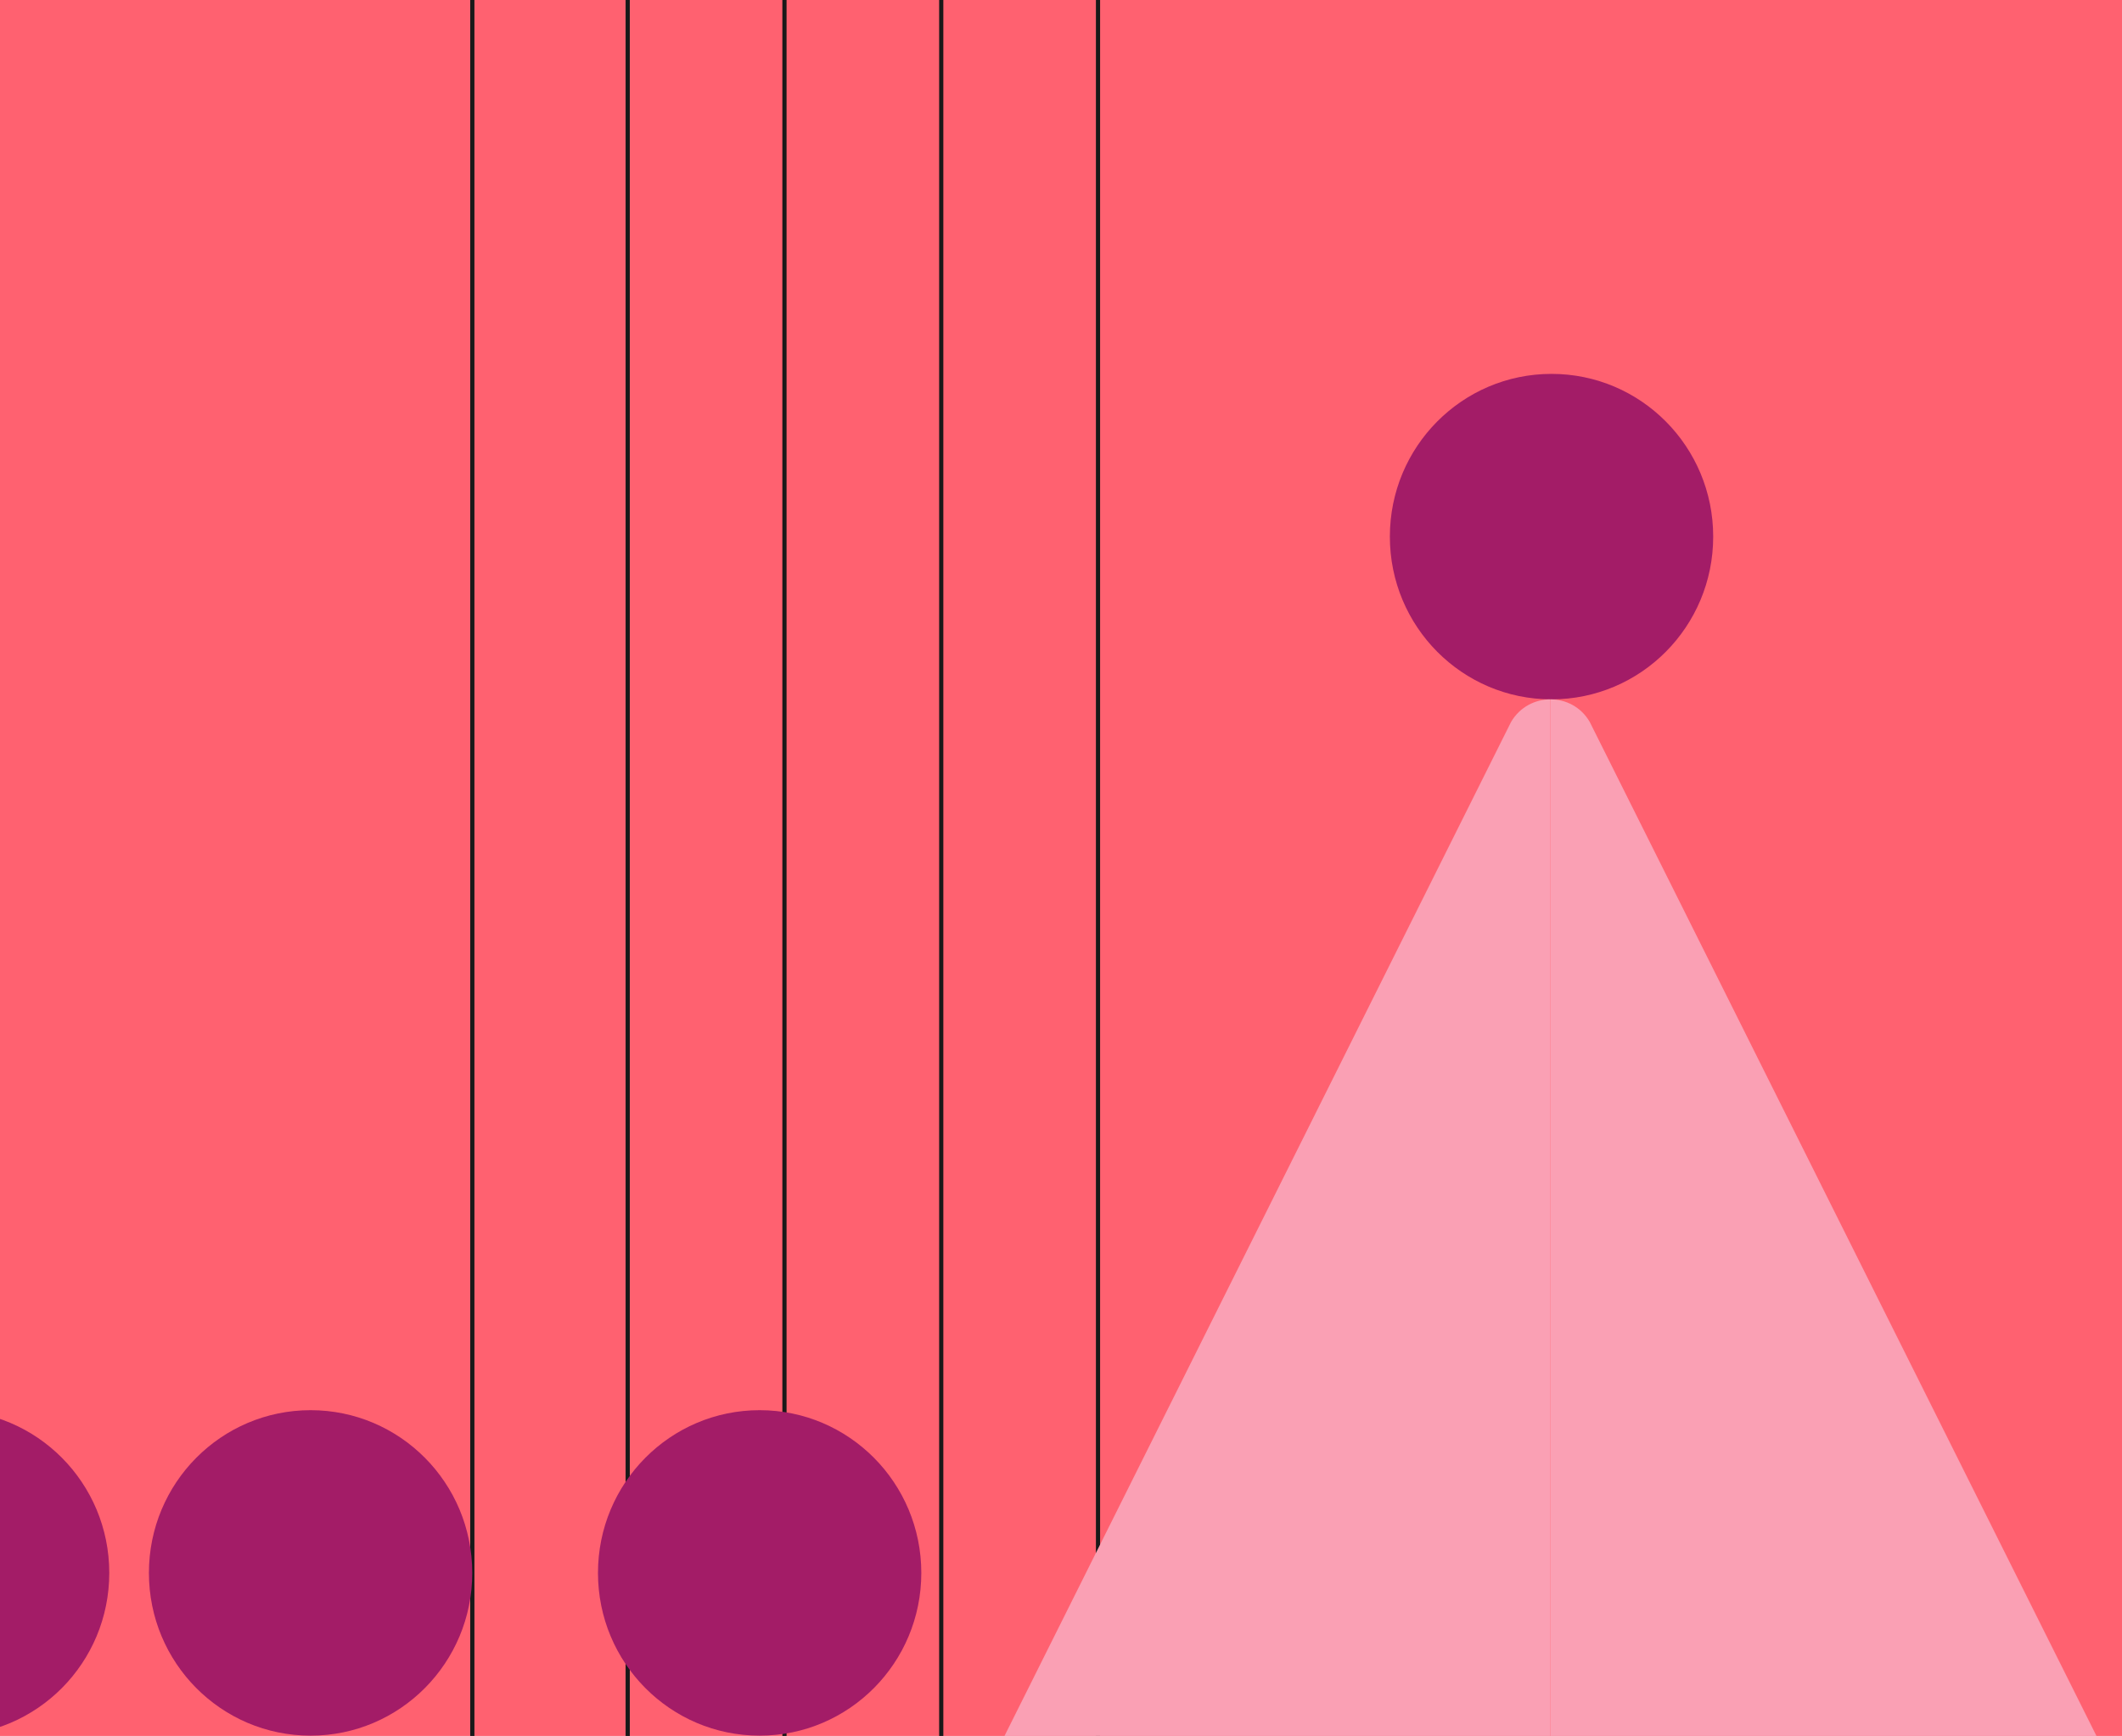 <?xml version="1.0" encoding="UTF-8"?>
<svg xmlns="http://www.w3.org/2000/svg" width="912" height="746" viewBox="0 0 912 746" fill="none">
  <rect x="0" y="0" width="912" height="746" fill="#333333" stroke="none"/>
  <g clip-path="url(#clip0_711_1142)">
    <rect width="912" height="746" fill="#FF6170"></rect>
    <line x1="-121.936" y1="574.207" x2="739.271" y2="399.485" stroke="#191919" stroke-width="3.766"></line>
    <rect x="829.824" y="401.331" width="181.485" height="181.485" rx="15.065" transform="rotate(-180 829.824 401.331)" fill="#F3DA6C"></rect>
    <rect x="-109.215" y="-17.098" width="1076.52" height="794.083" rx="5.414" fill="#EBEBE6"></rect>
    <path d="M-1100 -18H1004.31C1016.27 -18 1025.96 -8.304 1025.96 3.657V792.242C1025.96 804.202 1016.27 813.898 1004.31 813.898H-1100V-18Z" fill="#FF6170"></path>
    <path d="M269.775 -17.098V814.798" stroke="#191919" stroke-width="1.805" stroke-miterlimit="10"></path>
    <path d="M337.15 -17.098V814.798" stroke="#191919" stroke-width="1.805" stroke-miterlimit="10"></path>
    <path d="M203 -17.098V814.798" stroke="#191919" stroke-width="1.805" stroke-miterlimit="10"></path>
    <path d="M404.529 -17.098V814.798" stroke="#191919" stroke-width="1.805" stroke-miterlimit="10"></path>
    <path d="M471.906 -17.098V814.798" stroke="#191919" stroke-width="1.805" stroke-miterlimit="10"></path>
    <path d="M736.303 230.602C736.303 269.254 705.224 300.535 666.821 300.535C628.418 300.535 597.339 269.254 597.339 230.602C597.339 191.95 628.418 160.669 666.821 160.669C705.224 160.669 736.303 191.95 736.303 230.602Z" fill="#A31C67"></path>
    <path d="M395.964 675.933C395.964 714.586 364.885 745.867 326.482 745.867C288.079 745.867 257 714.586 257 675.933C257 637.281 288.079 606 326.482 606C364.885 606 395.964 637.281 395.964 675.933Z" fill="#A31C67"></path>
    <path d="M202.964 675.933C202.964 714.586 171.885 745.867 133.482 745.867C95.079 745.867 64 714.586 64 675.933C64 637.281 95.079 606 133.482 606C171.885 606 202.964 637.281 202.964 675.933Z" fill="#A31C67"></path>
    <path d="M46.964 675.933C46.964 714.586 15.885 745.867 -22.518 745.867C-60.921 745.867 -92 714.586 -92 675.933C-92 637.281 -60.921 606 -22.518 606C15.885 606 46.964 637.281 46.964 675.933Z" fill="#A31C67"></path>
    <path d="M683.266 310.279L905.135 754.205C912.604 767.152 903.202 783.258 888.221 783.258L666.395 783.258L666.395 300.536C672.941 300.536 679.531 303.783 683.266 310.279Z" fill="#FAA0B4"></path>
    <path d="M427.611 754.205L649.437 310.235C653.215 303.783 659.805 300.536 666.352 300.536L666.352 783.302L444.526 783.302C429.5 783.302 420.142 767.108 427.611 754.205Z" fill="#FAA0B4"></path>
  </g>
  <defs>
    <clipPath id="clip0_711_1142">
      <rect width="912" height="746" fill="white"></rect>
    </clipPath>
  </defs>
</svg>
